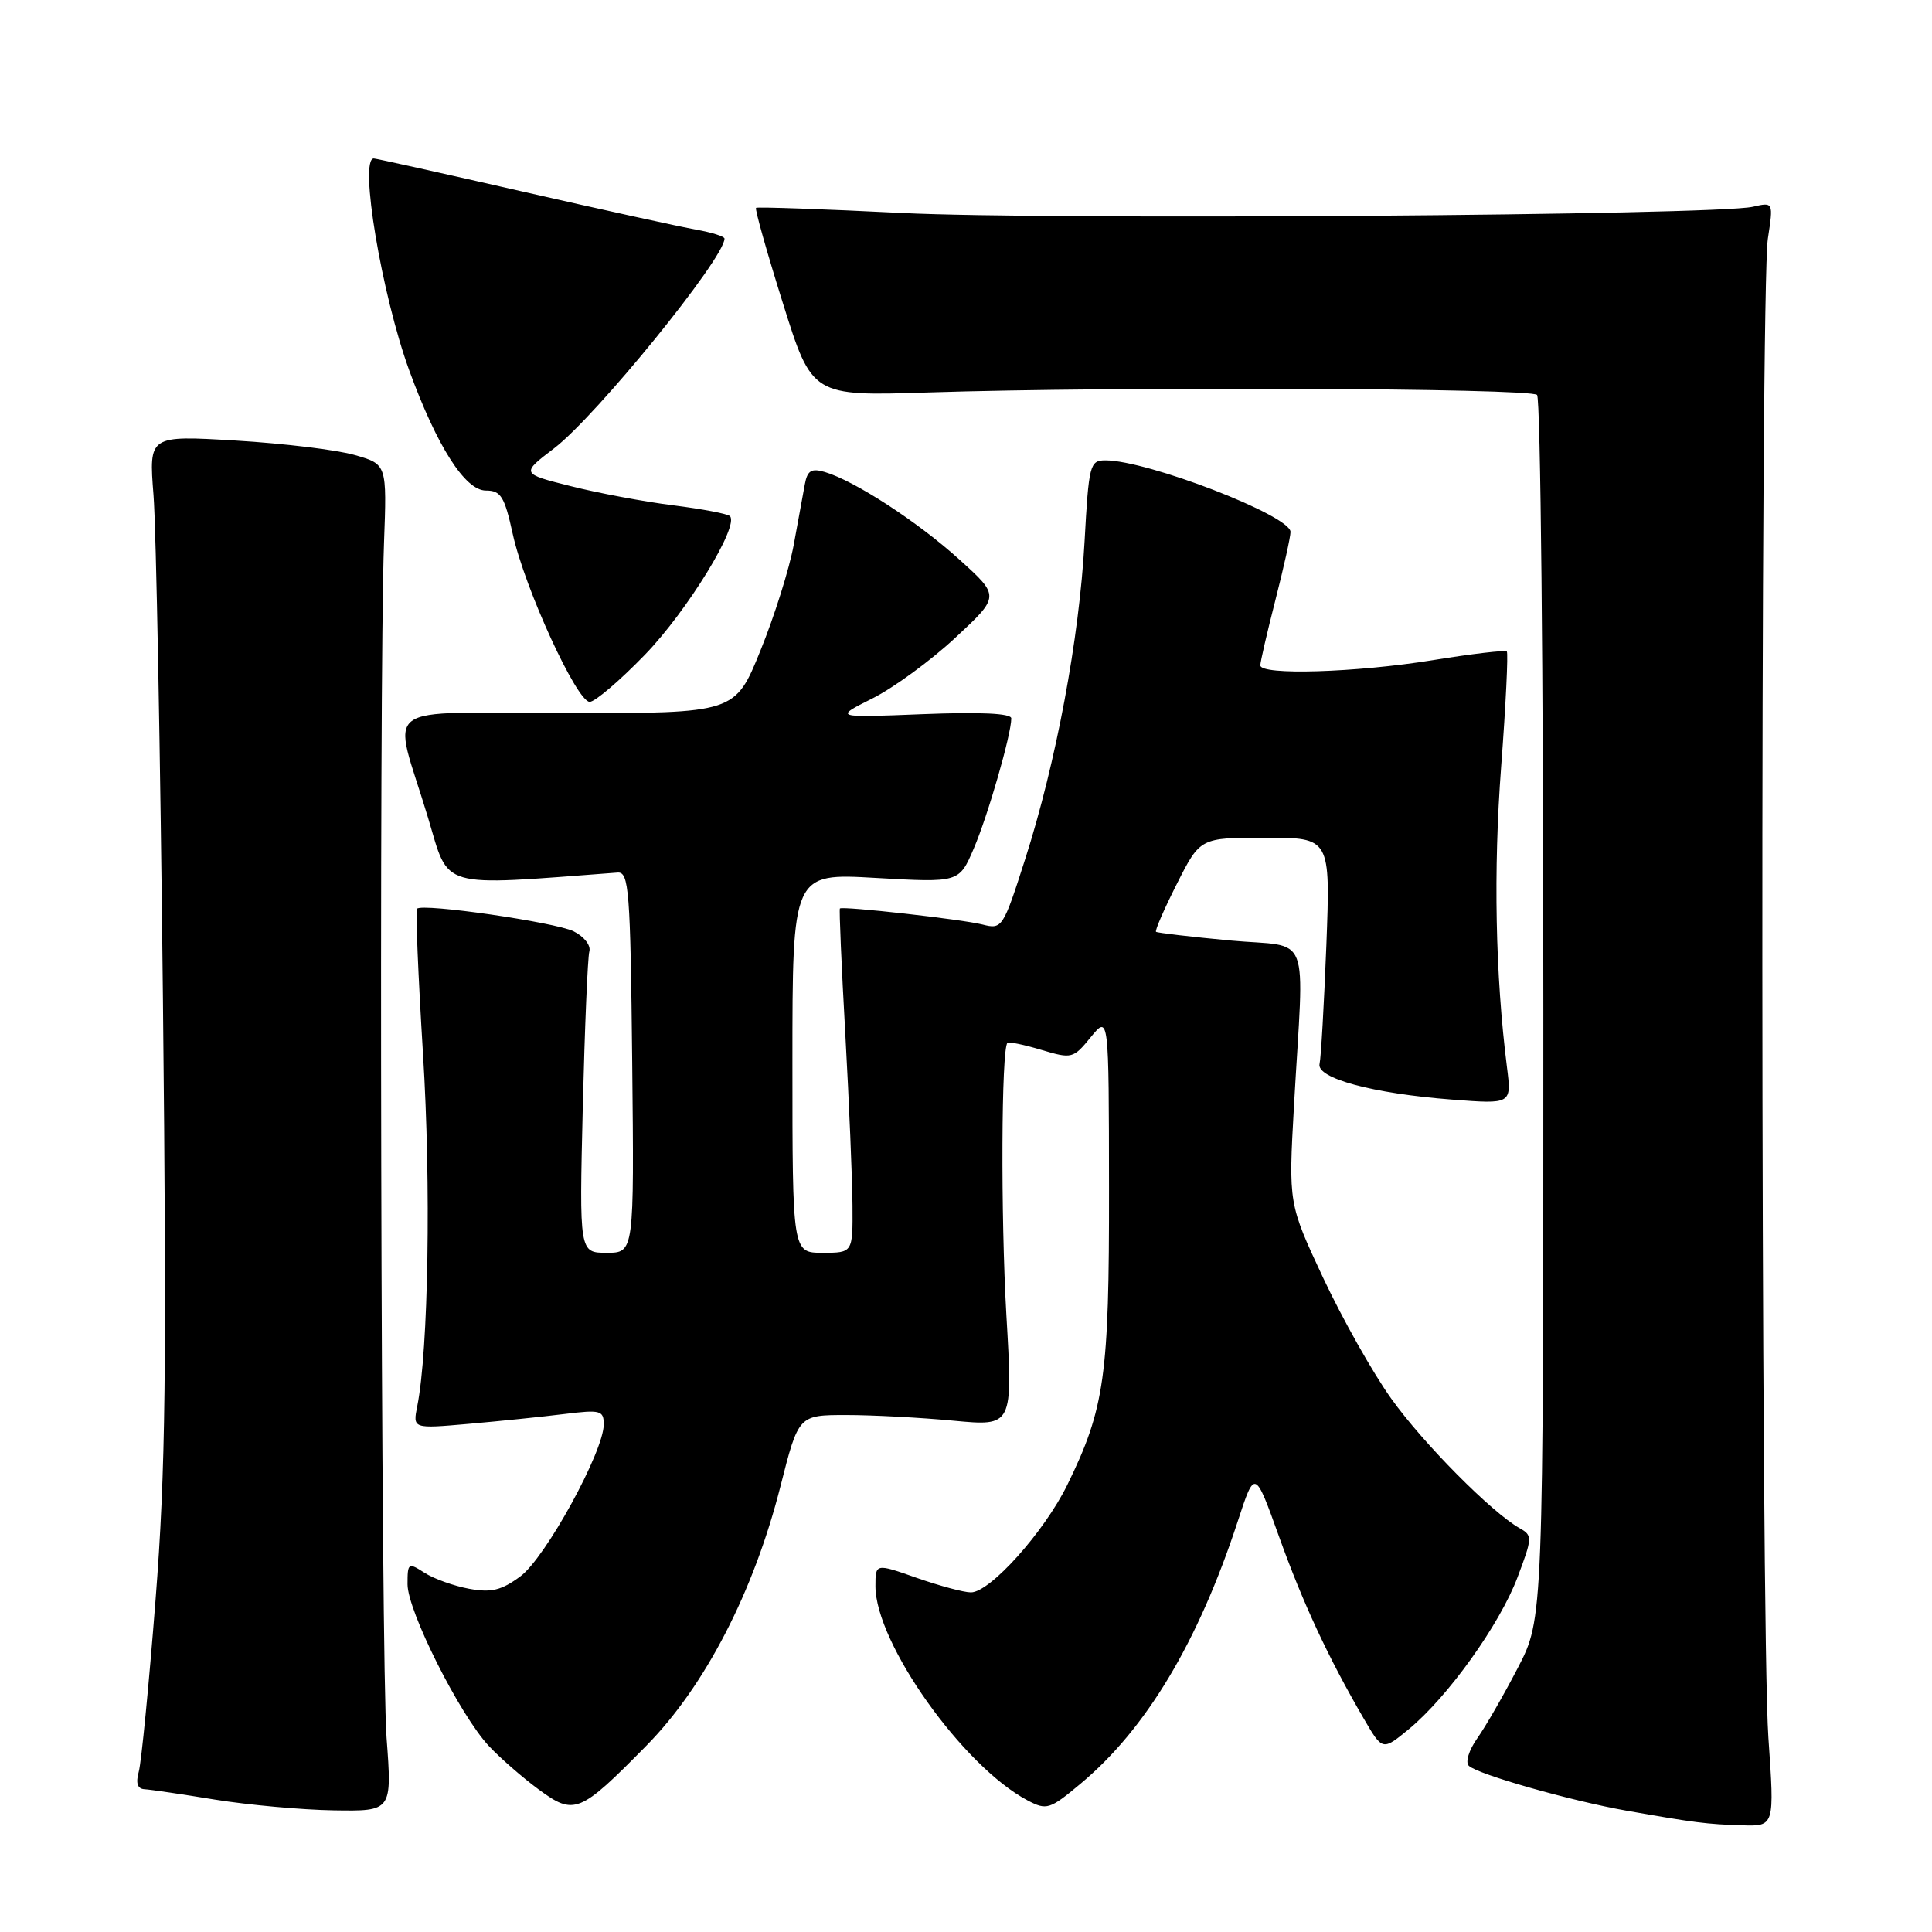 <?xml version="1.0" encoding="UTF-8" standalone="no"?>
<!DOCTYPE svg PUBLIC "-//W3C//DTD SVG 1.1//EN" "http://www.w3.org/Graphics/SVG/1.1/DTD/svg11.dtd" >
<svg xmlns="http://www.w3.org/2000/svg" xmlns:xlink="http://www.w3.org/1999/xlink" version="1.1" viewBox="0 0 256 256">
 <g >
 <path fill="currentColor"
d=" M 234.32 230.25 C 233.30 215.60 233.23 38.28 234.25 31.63 C 234.99 26.77 234.99 26.77 232.25 27.40 C 227.26 28.53 138.87 29.18 119.50 28.22 C 109.05 27.70 100.36 27.40 100.18 27.54 C 100.00 27.69 101.60 33.36 103.73 40.15 C 107.60 52.50 107.60 52.50 123.05 52.00 C 147.85 51.20 202.76 51.42 203.67 52.33 C 204.13 52.79 204.50 89.47 204.50 133.83 C 204.50 214.50 204.50 214.50 201.12 221.00 C 199.27 224.57 196.85 228.77 195.75 230.33 C 194.63 231.91 194.14 233.52 194.63 233.98 C 195.82 235.12 208.18 238.63 215.50 239.92 C 224.59 241.52 226.14 241.72 230.82 241.86 C 235.14 242.00 235.14 242.00 234.32 230.25 Z  M 51.22 230.25 C 50.48 220.21 50.20 90.71 50.88 72.01 C 51.27 61.52 51.27 61.52 47.03 60.30 C 44.71 59.62 37.61 58.76 31.26 58.38 C 19.72 57.69 19.72 57.69 20.34 65.59 C 20.69 69.94 21.25 100.05 21.59 132.50 C 22.11 181.75 21.95 194.89 20.61 212.00 C 19.73 223.28 18.73 233.51 18.39 234.75 C 17.97 236.27 18.21 237.02 19.13 237.08 C 19.89 237.12 24.10 237.74 28.50 238.46 C 32.90 239.17 39.98 239.81 44.22 239.88 C 51.95 240.00 51.95 240.00 51.22 230.25 Z  M 85.66 231.30 C 93.41 223.43 99.87 210.93 103.42 196.92 C 105.81 187.50 105.81 187.50 112.15 187.50 C 115.64 187.50 122.03 187.84 126.35 188.25 C 134.21 188.99 134.21 188.99 133.35 174.25 C 132.59 161.07 132.68 139.02 133.49 138.18 C 133.66 138.01 135.68 138.42 137.97 139.11 C 142.02 140.32 142.21 140.28 144.53 137.43 C 146.93 134.50 146.93 134.50 146.95 157.50 C 146.98 182.36 146.38 186.62 141.43 196.74 C 138.37 202.98 131.19 211.00 128.65 211.00 C 127.71 211.00 124.49 210.13 121.48 209.08 C 116.00 207.15 116.00 207.15 116.00 210.18 C 116.00 217.72 127.62 234.07 136.17 238.57 C 138.69 239.89 139.09 239.77 143.17 236.36 C 151.86 229.12 158.77 217.58 164.01 201.58 C 166.27 194.67 166.27 194.67 169.47 203.58 C 172.65 212.44 175.99 219.62 180.72 227.75 C 183.19 231.99 183.19 231.99 186.68 229.12 C 191.84 224.86 198.72 215.26 201.08 209.00 C 203.06 203.76 203.07 203.45 201.37 202.50 C 197.67 200.42 188.59 191.27 184.35 185.33 C 181.92 181.94 177.87 174.74 175.33 169.33 C 170.73 159.50 170.73 159.50 171.46 146.50 C 172.80 122.76 173.91 125.63 163.00 124.62 C 157.78 124.13 153.36 123.61 153.18 123.47 C 153.01 123.32 154.25 120.46 155.95 117.10 C 159.03 111.00 159.03 111.00 167.66 111.00 C 176.29 111.00 176.29 111.00 175.75 125.25 C 175.44 133.09 175.04 140.16 174.85 140.96 C 174.39 142.87 181.92 144.90 192.40 145.70 C 200.30 146.31 200.30 146.31 199.68 141.40 C 198.14 129.19 197.87 115.34 198.91 101.60 C 199.53 93.40 199.86 86.53 199.66 86.32 C 199.45 86.12 195.05 86.63 189.89 87.47 C 179.69 89.12 167.00 89.51 167.00 88.16 C 167.00 87.70 167.90 83.80 169.00 79.50 C 170.10 75.20 171.00 71.14 171.00 70.48 C 171.00 68.32 152.05 61.00 146.47 61.00 C 144.41 61.00 144.27 61.57 143.71 71.75 C 143.01 84.62 139.93 101.07 135.84 113.84 C 132.91 122.99 132.79 123.17 130.17 122.50 C 127.42 121.81 111.66 120.04 111.29 120.38 C 111.18 120.49 111.50 127.98 112.01 137.04 C 112.51 146.09 112.94 156.31 112.96 159.75 C 113.00 166.00 113.00 166.00 109.00 166.00 C 105.00 166.00 105.00 166.00 105.00 140.85 C 105.00 115.69 105.00 115.69 116.04 116.33 C 127.09 116.96 127.09 116.96 129.03 112.43 C 130.90 108.08 134.00 97.31 134.00 95.19 C 134.00 94.52 129.90 94.33 122.25 94.63 C 110.50 95.10 110.50 95.10 115.59 92.55 C 118.39 91.15 123.34 87.53 126.59 84.50 C 132.50 79.00 132.50 79.00 127.11 74.13 C 121.58 69.12 113.23 63.70 109.28 62.54 C 107.51 62.02 106.98 62.34 106.64 64.19 C 106.41 65.46 105.74 69.07 105.17 72.21 C 104.59 75.36 102.61 81.66 100.76 86.21 C 97.40 94.50 97.40 94.50 75.15 94.50 C 49.55 94.50 52.00 92.66 56.71 108.33 C 59.59 117.92 57.86 117.42 81.83 115.62 C 83.34 115.51 83.53 117.91 83.77 140.75 C 84.03 166.00 84.03 166.00 80.40 166.00 C 76.76 166.00 76.76 166.00 77.22 146.75 C 77.48 136.16 77.87 126.86 78.09 126.07 C 78.32 125.27 77.39 124.09 76.00 123.40 C 73.55 122.20 56.00 119.66 55.26 120.41 C 55.05 120.61 55.41 129.27 56.05 139.64 C 57.13 156.94 56.77 178.92 55.29 186.32 C 54.69 189.32 54.69 189.32 62.09 188.67 C 66.17 188.31 71.86 187.73 74.75 187.37 C 79.57 186.77 80.00 186.89 80.00 188.74 C 80.00 192.33 72.27 206.42 68.96 208.87 C 66.45 210.73 65.10 211.06 62.16 210.52 C 60.15 210.15 57.49 209.20 56.25 208.40 C 54.10 207.02 54.00 207.08 54.00 209.92 C 54.00 213.47 60.93 227.24 64.77 231.35 C 66.27 232.95 69.24 235.54 71.36 237.10 C 76.10 240.59 76.79 240.31 85.66 231.30 Z  M 85.46 86.75 C 91.06 80.96 97.99 69.66 96.72 68.39 C 96.42 68.08 93.04 67.44 89.21 66.96 C 85.39 66.48 79.28 65.34 75.64 64.42 C 69.02 62.76 69.02 62.76 73.44 59.39 C 79.00 55.14 96.00 34.22 96.00 31.62 C 96.00 31.33 94.31 30.80 92.25 30.43 C 90.19 30.07 79.85 27.80 69.28 25.39 C 58.71 22.98 49.83 21.00 49.53 21.00 C 47.55 21.00 50.57 39.05 54.24 49.12 C 57.91 59.16 61.63 65.00 64.38 65.00 C 66.37 65.00 66.85 65.78 67.94 70.75 C 69.51 77.91 76.43 93.00 78.14 93.00 C 78.84 93.00 82.13 90.19 85.46 86.75 Z "/>
</g>
</svg>